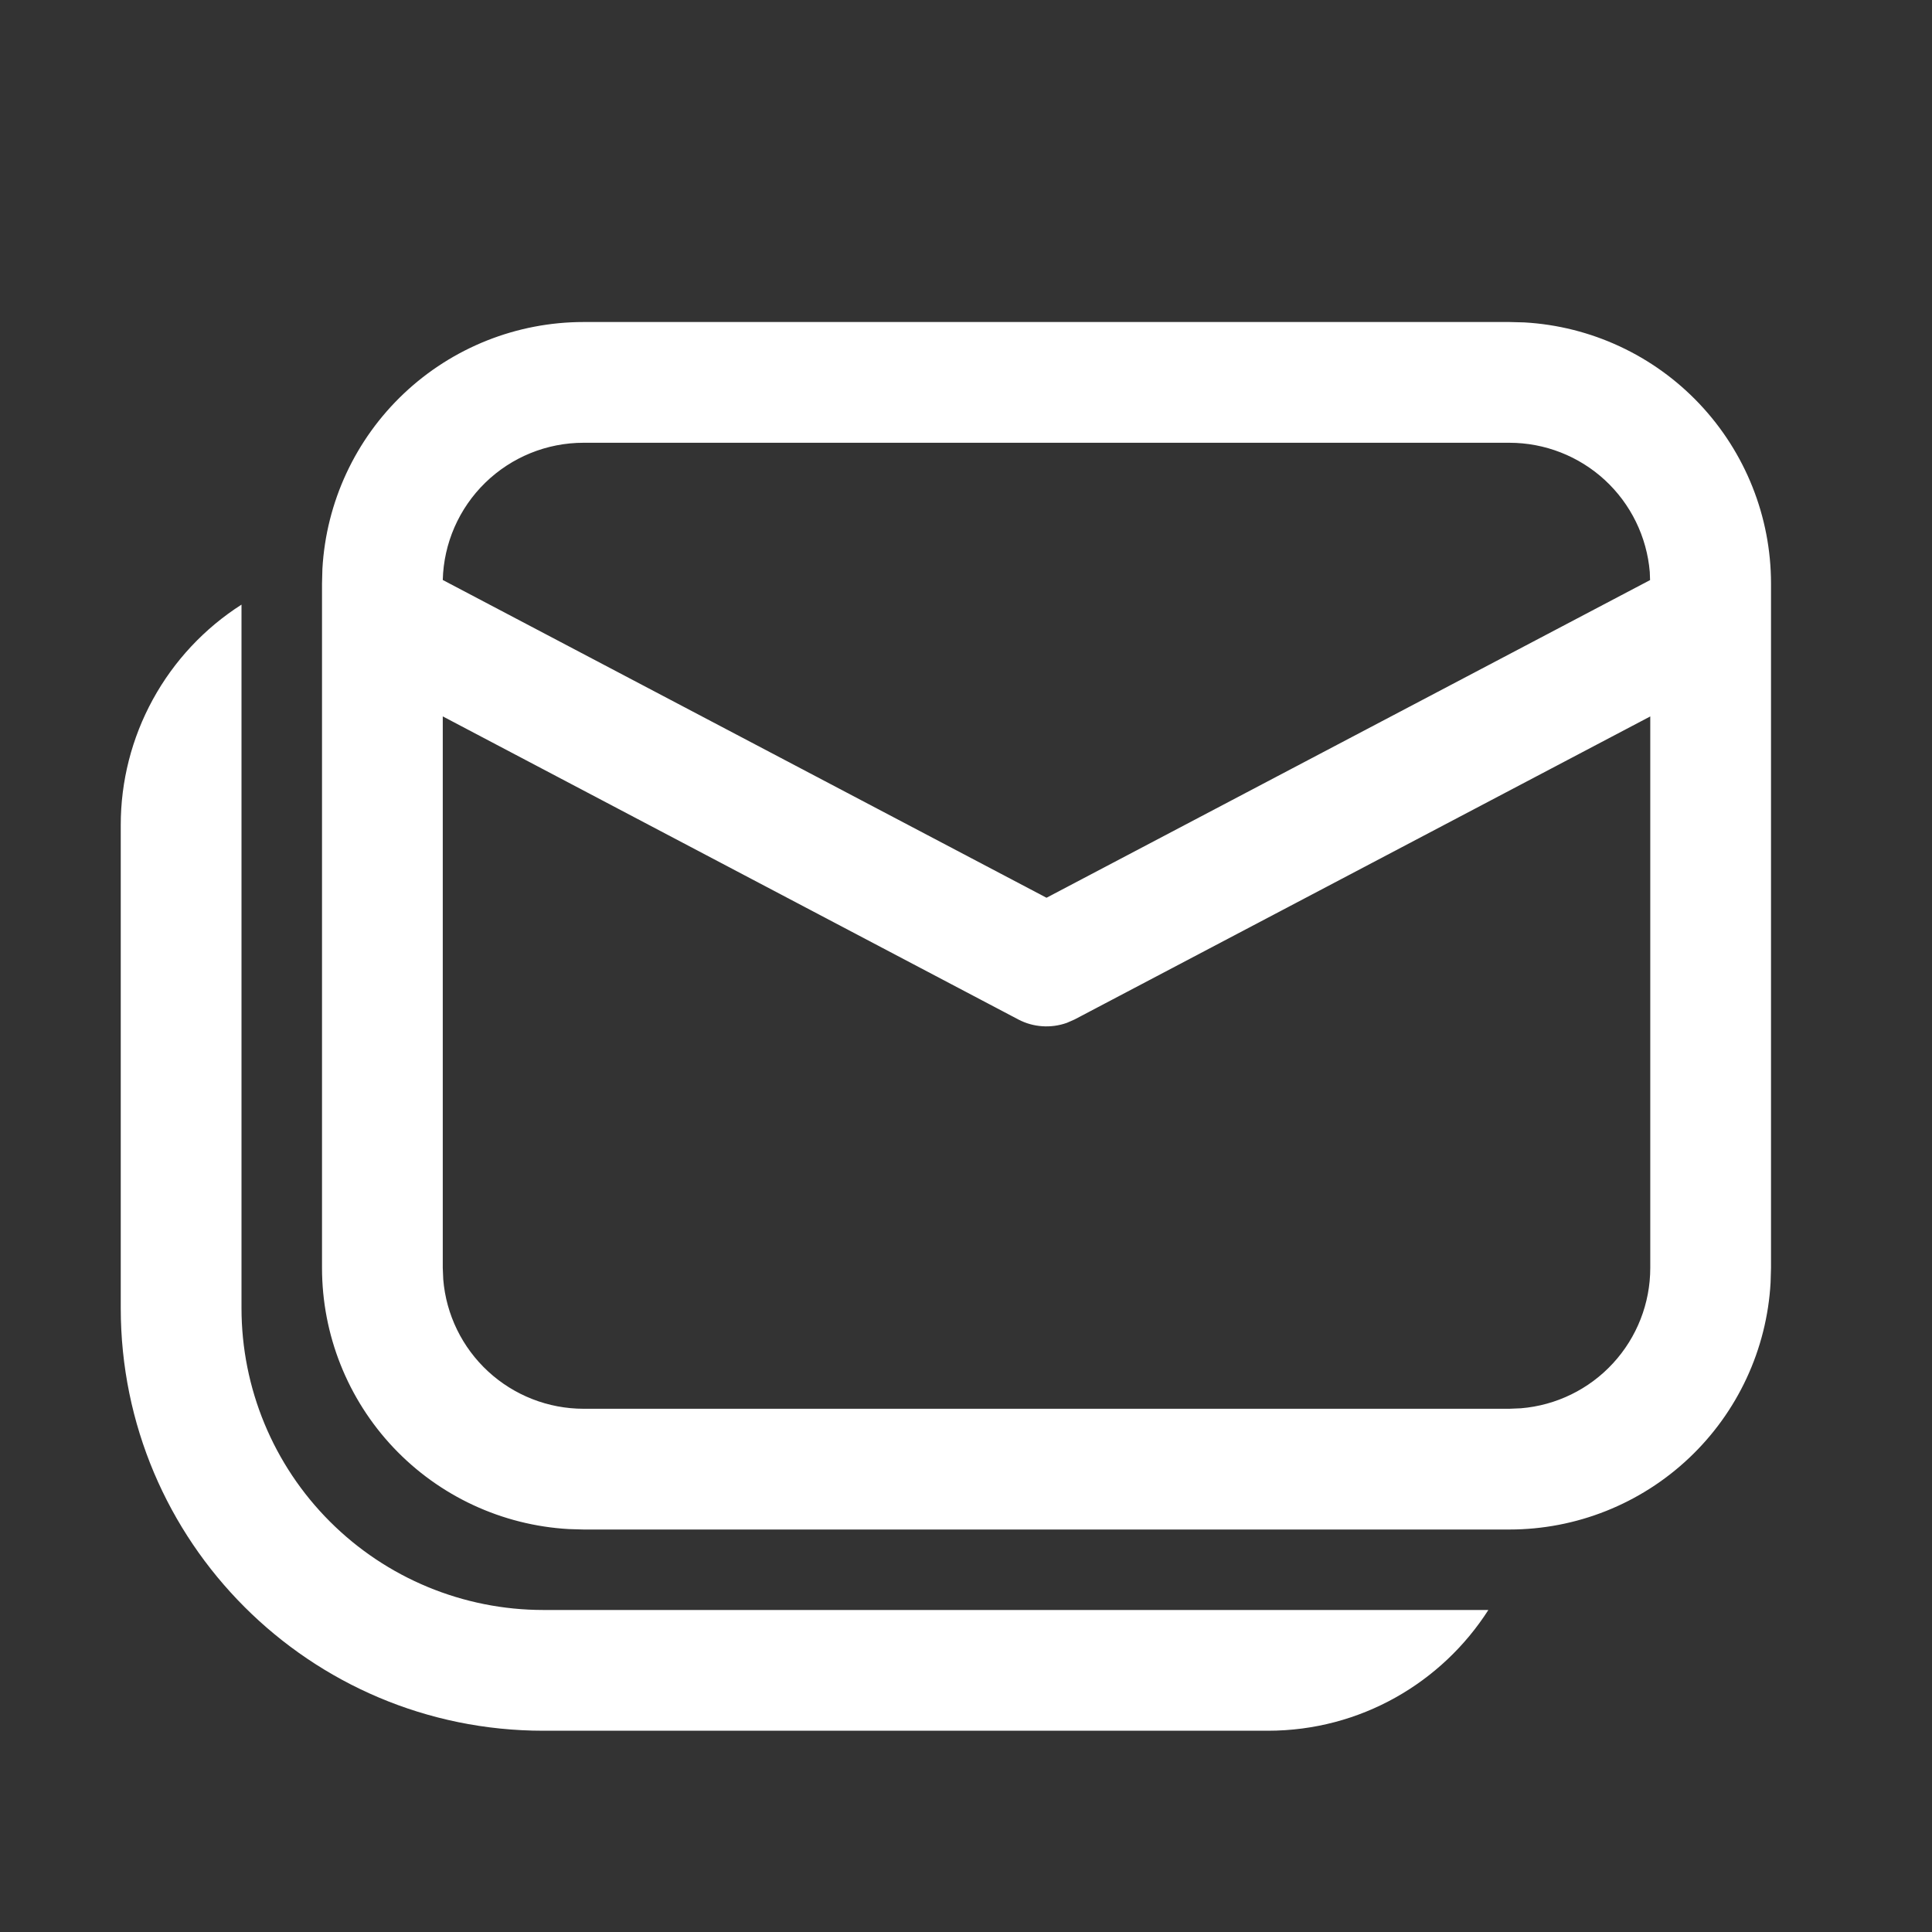 <svg width="40" height="40" viewBox="0 0 40 40" fill="none" xmlns="http://www.w3.org/2000/svg">
<rect x="0" y="0" width="40" height="40" fill="#333333" stroke="none"/>
<path d="M5 12.518C4.233 13.008 3.602 13.683 3.165 14.481C2.728 15.278 2.499 16.174 2.5 17.083V27.083C2.5 31.917 6.417 35.833 11.25 35.833H26.25C28.167 35.833 29.852 34.837 30.815 33.333H11.25C9.592 33.333 8.003 32.675 6.831 31.503C5.658 30.331 5 28.741 5 27.083V12.518ZM31.25 6.667H12.083C10.7 6.667 9.369 7.196 8.363 8.146C7.357 9.096 6.753 10.395 6.675 11.777L6.667 12.083V26.25C6.667 27.634 7.196 28.965 8.146 29.971C9.096 30.976 10.395 31.58 11.777 31.658L12.083 31.667H31.25C32.634 31.667 33.965 31.137 34.97 30.187C35.976 29.237 36.58 27.938 36.658 26.557L36.667 26.25V12.083C36.667 10.7 36.137 9.369 35.187 8.363C34.237 7.357 32.938 6.753 31.557 6.675L31.25 6.667ZM9.167 14.832L21.083 21.107C21.237 21.188 21.405 21.235 21.578 21.247C21.752 21.259 21.925 21.235 22.088 21.177L22.248 21.107L34.167 14.833V26.25C34.167 26.982 33.891 27.688 33.395 28.226C32.899 28.765 32.218 29.097 31.488 29.157L31.25 29.167H12.083C11.351 29.167 10.646 28.891 10.107 28.395C9.569 27.899 9.236 27.218 9.177 26.488L9.167 26.25V14.832ZM12.083 9.167H31.25C31.982 9.167 32.687 9.442 33.226 9.938C33.764 10.434 34.096 11.114 34.157 11.843L34.163 12.01L21.667 18.587L9.167 12.008C9.186 11.248 9.502 10.525 10.047 9.994C10.592 9.463 11.323 9.166 12.083 9.167Z" fill="white"/>
</svg>
